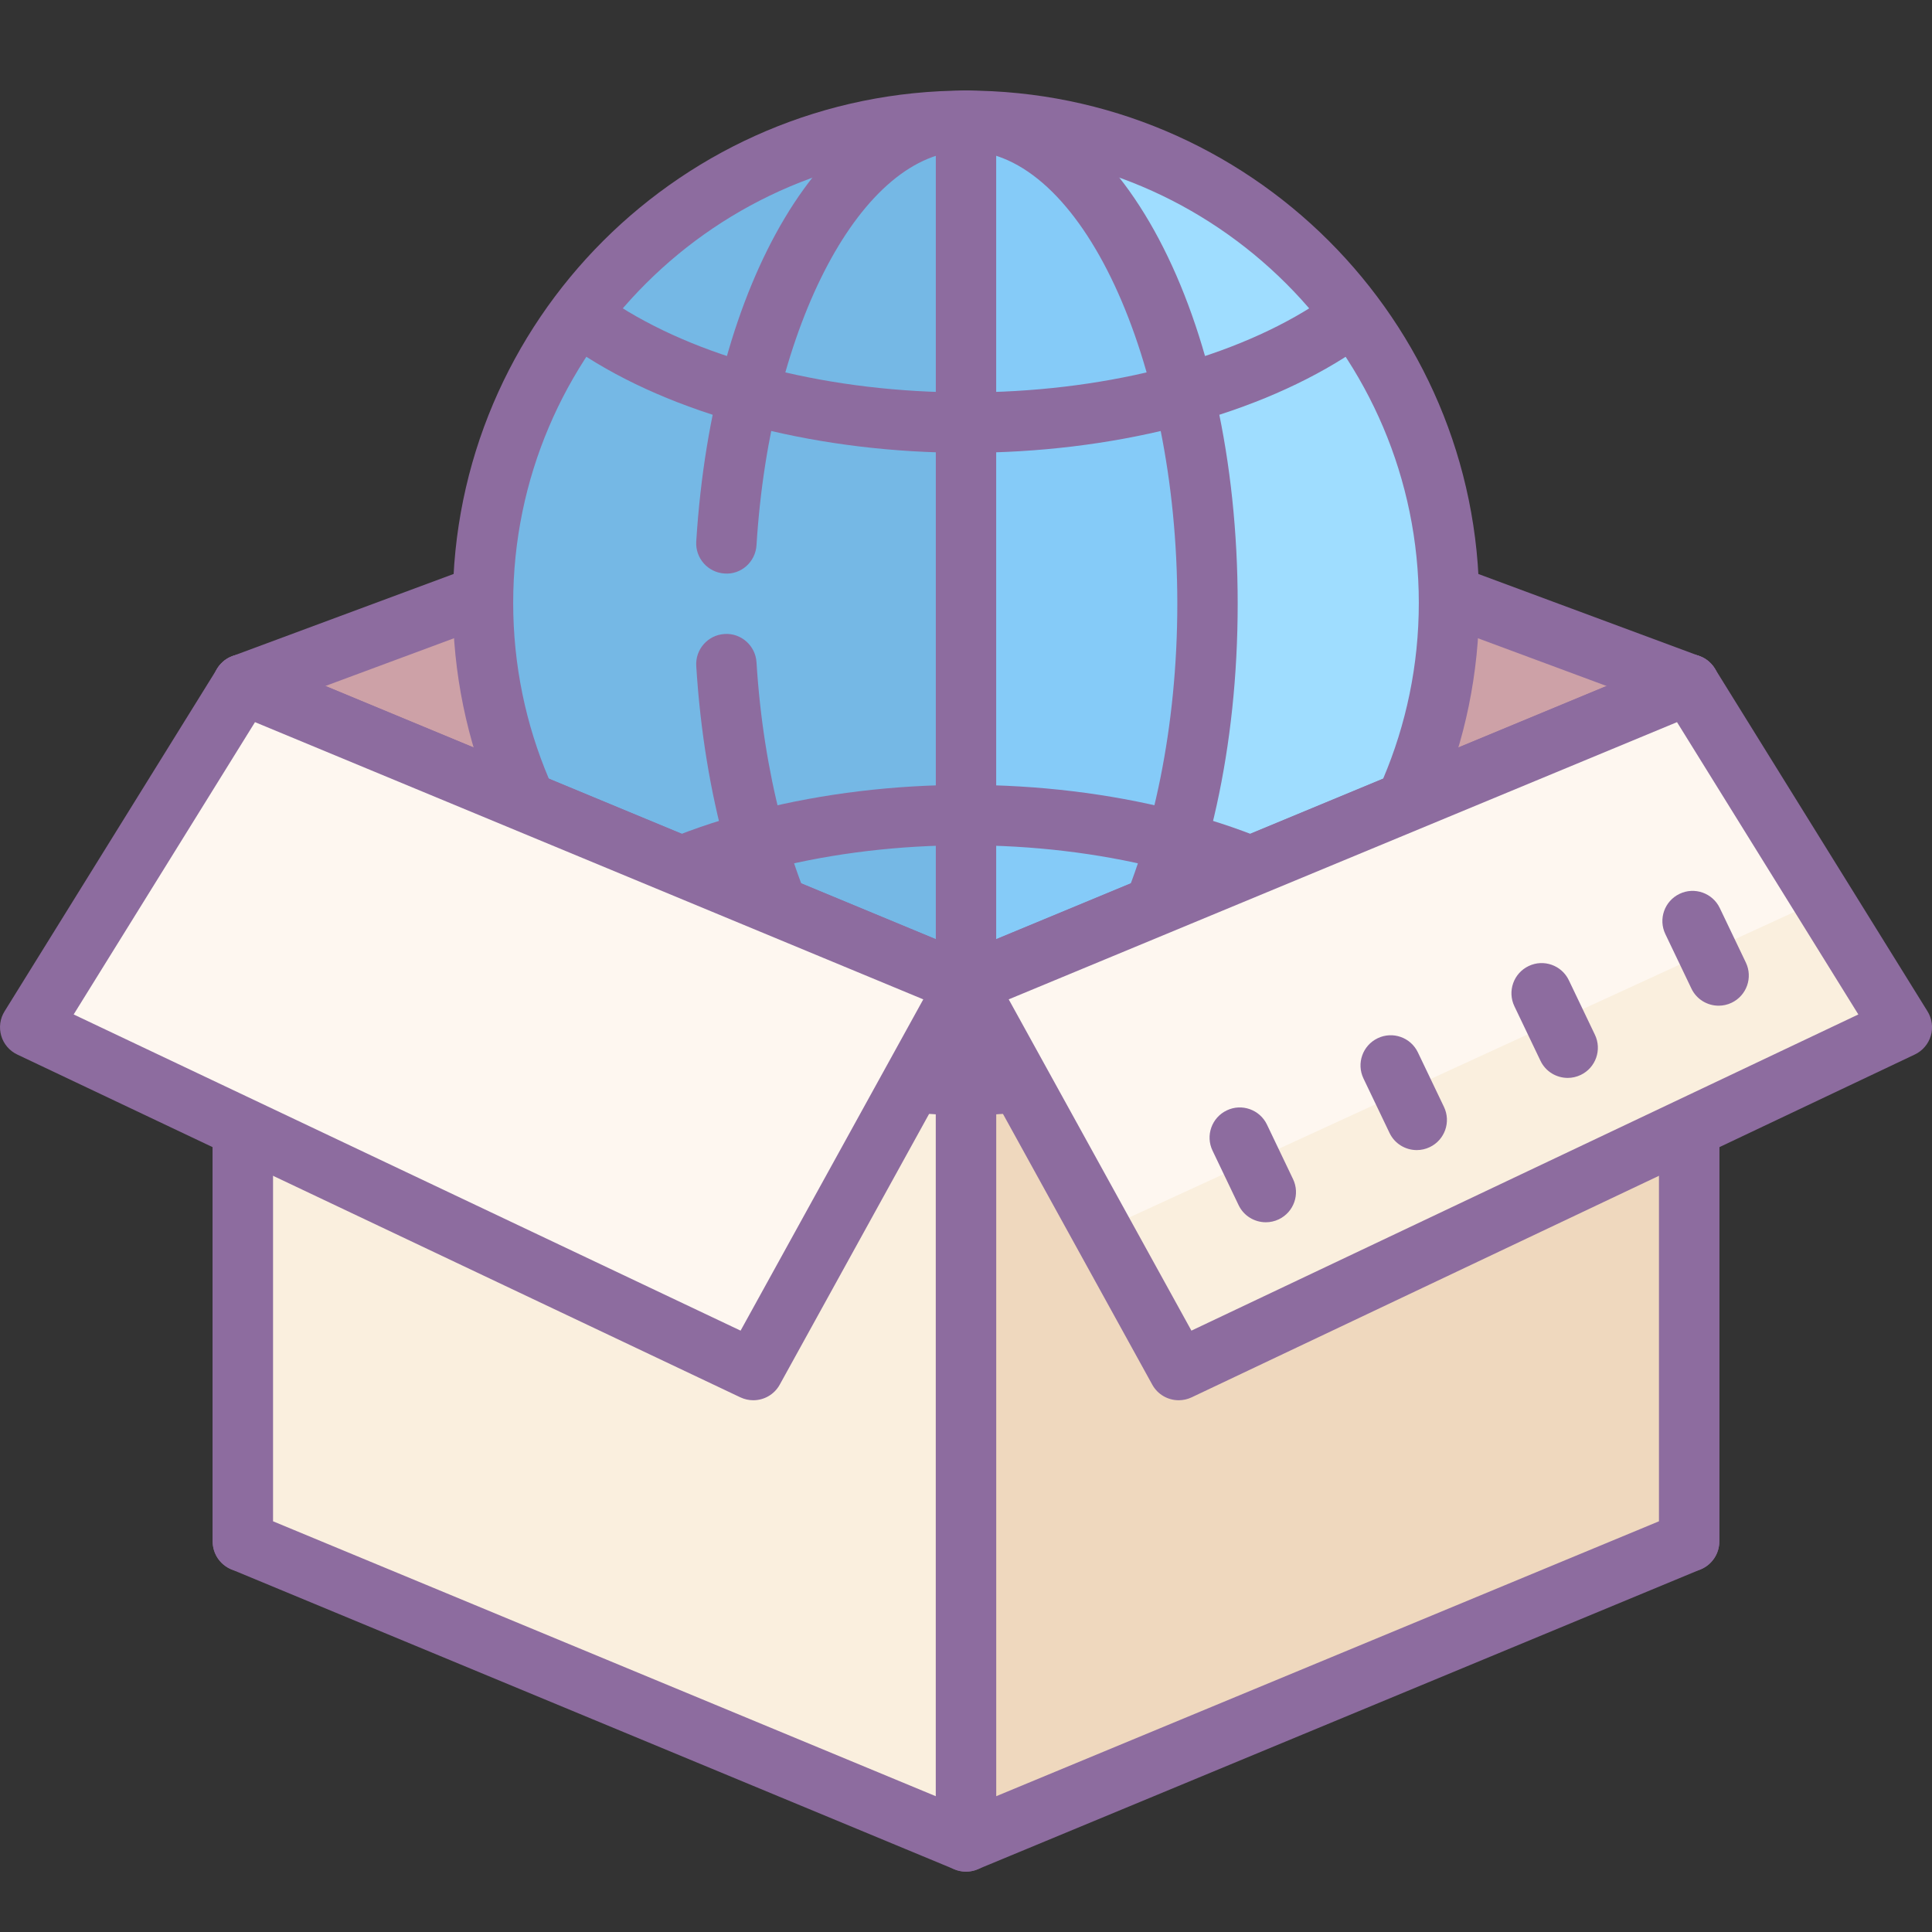 <svg
	xmlns="http://www.w3.org/2000/svg" viewBox="0 0 64 64">
	<rect x="0" y="0" width="64" height="64" fill="#333333" stroke="none"/>
	<polygon fill="#cda1a7" points="55.955,22.672 46.063,19.001 17.939,19 8.045,22.672 8.045,51.063 55.955,51.063"></polygon>
	<path fill="#8d6c9f" d="M55.955,52.063H8.045c-0.552,0-1-0.448-1-1V22.672c0-0.418,0.26-0.792,0.652-0.938l9.893-3.672 C17.702,18.021,17.82,18,17.938,18l0,0l28.124,0.001c0.119,0,0.237,0.021,0.348,0.062l9.892,3.671 c0.392,0.146,0.652,0.52,0.652,0.938v28.391C56.955,51.615,56.507,52.063,55.955,52.063z M9.045,50.063h45.909V23.368l-9.072-3.366 L18.118,20l-9.073,3.368V50.063z"></path>
	<path fill="#faefde" d="M8.045,22.672v28.391L32,61V32.609L8.045,22.672z"></path>
	<polygon fill="#efd8be" points="32,61 55.955,51.063 55.955,22.672 32,32.609"></polygon>
	<ellipse cx="32" cy="19.971" fill="#75b8e5" rx="16" ry="15.971"></ellipse>
	<path fill="#9fddff" d="M48,20c0,8.837-6.268,16-14,16c4.087-4.655,6.062-6.21,6-16c-0.056-8.836-4-14-6-16 C41,6,48,11.163,48,20z"></path>
	<path fill="#85cbf8" d="M32,4v32c4.418,0,8-7.163,8-16S36.418,4,32,4z"></path>
	<path fill="#8d6c9f" d="M32,37c-4.638,0-8.396-6.282-8.936-14.938c-0.034-0.551,0.385-1.026,0.936-1.06 c0.547-0.038,1.026,0.384,1.06,0.936C25.517,29.262,28.565,35,32,35c3.794,0,7-6.869,7-15S35.794,5,32,5 c-3.435,0-6.483,5.738-6.94,13.062c-0.034,0.552-0.51,0.979-1.06,0.936c-0.551-0.034-0.97-0.509-0.936-1.06 C23.604,9.282,27.362,3,32,3c5.047,0,9,7.467,9,17S37.047,37,32,37z"></path>
	<path fill="#8d6c9f" d="M32,36.943c-9.374,0-17-7.613-17-16.971C15,10.613,22.626,3,32,3s17,7.613,17,16.972 C49,29.33,41.374,36.943,32,36.943z M32,5c-8.271,0-15,6.716-15,14.972s6.729,14.971,15,14.971s15-6.716,15-14.971S40.271,5,32,5z"></path>
	<path fill="#8d6c9f" d="M32,37c-0.552,0-1-0.448-1-1V4c0-0.552,0.448-1,1-1s1,0.448,1,1v32C33,36.552,32.552,37,32,37z"></path>
	<path fill="#8d6c9f" d="M32,15c-4.795,0-9.364-1.15-12.535-3.155c-0.467-0.295-0.605-0.913-0.311-1.38 c0.296-0.466,0.912-0.607,1.38-0.311C23.394,11.963,27.573,13,32,13s8.606-1.037,11.465-2.845c0.466-0.297,1.084-0.156,1.38,0.311 c0.295,0.467,0.156,1.084-0.311,1.38C41.364,13.85,36.795,15,32,15z"></path>
	<path fill="#8d6c9f" d="M43.999,31c-0.183,0-0.368-0.05-0.534-0.155C40.606,29.037,36.427,28,32,28 s-8.606,1.037-11.465,2.845c-0.469,0.295-1.085,0.155-1.38-0.311c-0.295-0.467-0.156-1.084,0.311-1.38 C22.636,27.15,27.205,26,32,26s9.364,1.15,12.535,3.155c0.467,0.295,0.605,0.913,0.311,1.38C44.655,30.835,44.331,31,43.999,31z"></path>
	<path fill="#8d6c9f" d="M32,62c-0.13,0-0.26-0.025-0.383-0.076L7.662,51.987c-0.373-0.155-0.617-0.52-0.617-0.924V22.672 c0-0.334,0.167-0.646,0.445-0.832c0.278-0.185,0.629-0.219,0.938-0.092l23.955,9.937C32.756,31.841,33,32.205,33,32.609V61 c0,0.334-0.167,0.646-0.445,0.832C32.389,61.943,32.195,62,32,62z M9.045,50.395L31,59.502V33.277L9.045,24.17V50.395z"></path>
	<g>
		<polygon fill="#fef7f0" points="24.955,45.385 32,32.609 8.045,22.672 1,34.029"></polygon>
	</g>
	<g>
		<path fill="#8d6c9f" d="M24.954,46.385c-0.144,0-0.29-0.031-0.428-0.096L0.572,34.933c-0.257-0.122-0.451-0.348-0.531-0.621 c-0.08-0.273-0.041-0.568,0.11-0.81l7.045-11.356c0.258-0.416,0.777-0.584,1.233-0.396l23.955,9.937 c0.263,0.109,0.466,0.325,0.561,0.593c0.094,0.269,0.069,0.564-0.068,0.813L25.83,45.868 C25.649,46.197,25.308,46.385,24.954,46.385z M2.44,33.605l22.093,10.474l6.052-10.974L8.447,23.922L2.44,33.605z"></path>
	</g>
	<g>
		<path fill="#8d6c9f" d="M32,62c-0.195,0-0.389-0.057-0.555-0.168C31.167,61.646,31,61.334,31,61V32.609 c0-0.404,0.244-0.769,0.617-0.924l23.955-9.937c0.308-0.127,0.66-0.094,0.938,0.092c0.278,0.186,0.445,0.498,0.445,0.832v28.391 c0,0.404-0.244,0.769-0.617,0.924l-23.955,9.937C32.26,61.975,32.13,62,32,62z M33,33.277v26.225l21.955-9.107V24.17L33,33.277z"></path>
	</g>
	<g>
		<polygon fill="#fef7f0" points="63,34.029 55.955,22.672 32,32.609 39.045,45.385"></polygon>
	</g>
	<g>
		<rect width="26.557" height="4.882" x="36.544" y="34.87" fill="#faefde" transform="rotate(-24.674 49.827 37.316)"></rect>
	</g>
	<g>
		<path fill="#8d6c9f" d="M39.046,46.385c-0.354,0-0.695-0.188-0.876-0.517l-7.045-12.776 c-0.138-0.249-0.162-0.545-0.068-0.813c0.094-0.269,0.298-0.484,0.561-0.593l23.955-9.937c0.454-0.188,0.975-0.02,1.233,0.396 l7.045,11.356c0.15,0.242,0.19,0.537,0.11,0.81c-0.081,0.273-0.274,0.499-0.531,0.621L39.474,46.289 C39.336,46.354,39.19,46.385,39.046,46.385z M33.415,33.105l6.052,10.974L61.56,33.605l-6.007-9.683L33.415,33.105z"></path>
	</g>
	<g>
		<path fill="none" d="M60.5,29.5l-23,11"></path>
		<path fill="#8d6c9f" d="M56.932,33.315c-0.373,0-0.731-0.209-0.902-0.568l-0.863-1.804 c-0.239-0.498-0.028-1.095,0.47-1.333c0.496-0.24,1.095-0.028,1.333,0.47l0.863,1.804c0.239,0.498,0.028,1.095-0.47,1.333 C57.224,33.284,57.077,33.315,56.932,33.315z"></path>
		<path fill="#8d6c9f" d="M51.932,35.707c-0.373,0-0.731-0.209-0.902-0.568l-0.863-1.804 c-0.239-0.498-0.028-1.095,0.47-1.333c0.497-0.24,1.095-0.028,1.333,0.47l0.863,1.804c0.239,0.498,0.028,1.095-0.47,1.333 C52.224,35.675,52.077,35.707,51.932,35.707z"></path>
		<path fill="#8d6c9f" d="M46.932,38.098c-0.373,0-0.731-0.209-0.902-0.568l-0.863-1.804 c-0.239-0.498-0.028-1.095,0.47-1.333c0.497-0.24,1.096-0.029,1.333,0.47l0.863,1.804c0.239,0.498,0.028,1.095-0.47,1.333 C47.224,38.066,47.077,38.098,46.932,38.098z"></path>
		<path fill="#8d6c9f" d="M41.932,40.489c-0.373,0-0.731-0.209-0.902-0.568l-0.863-1.804 c-0.239-0.498-0.028-1.095,0.47-1.333c0.496-0.24,1.095-0.028,1.333,0.47l0.863,1.804c0.239,0.498,0.028,1.095-0.47,1.333 C42.224,40.458,42.077,40.489,41.932,40.489z"></path>
	</g>
</svg>